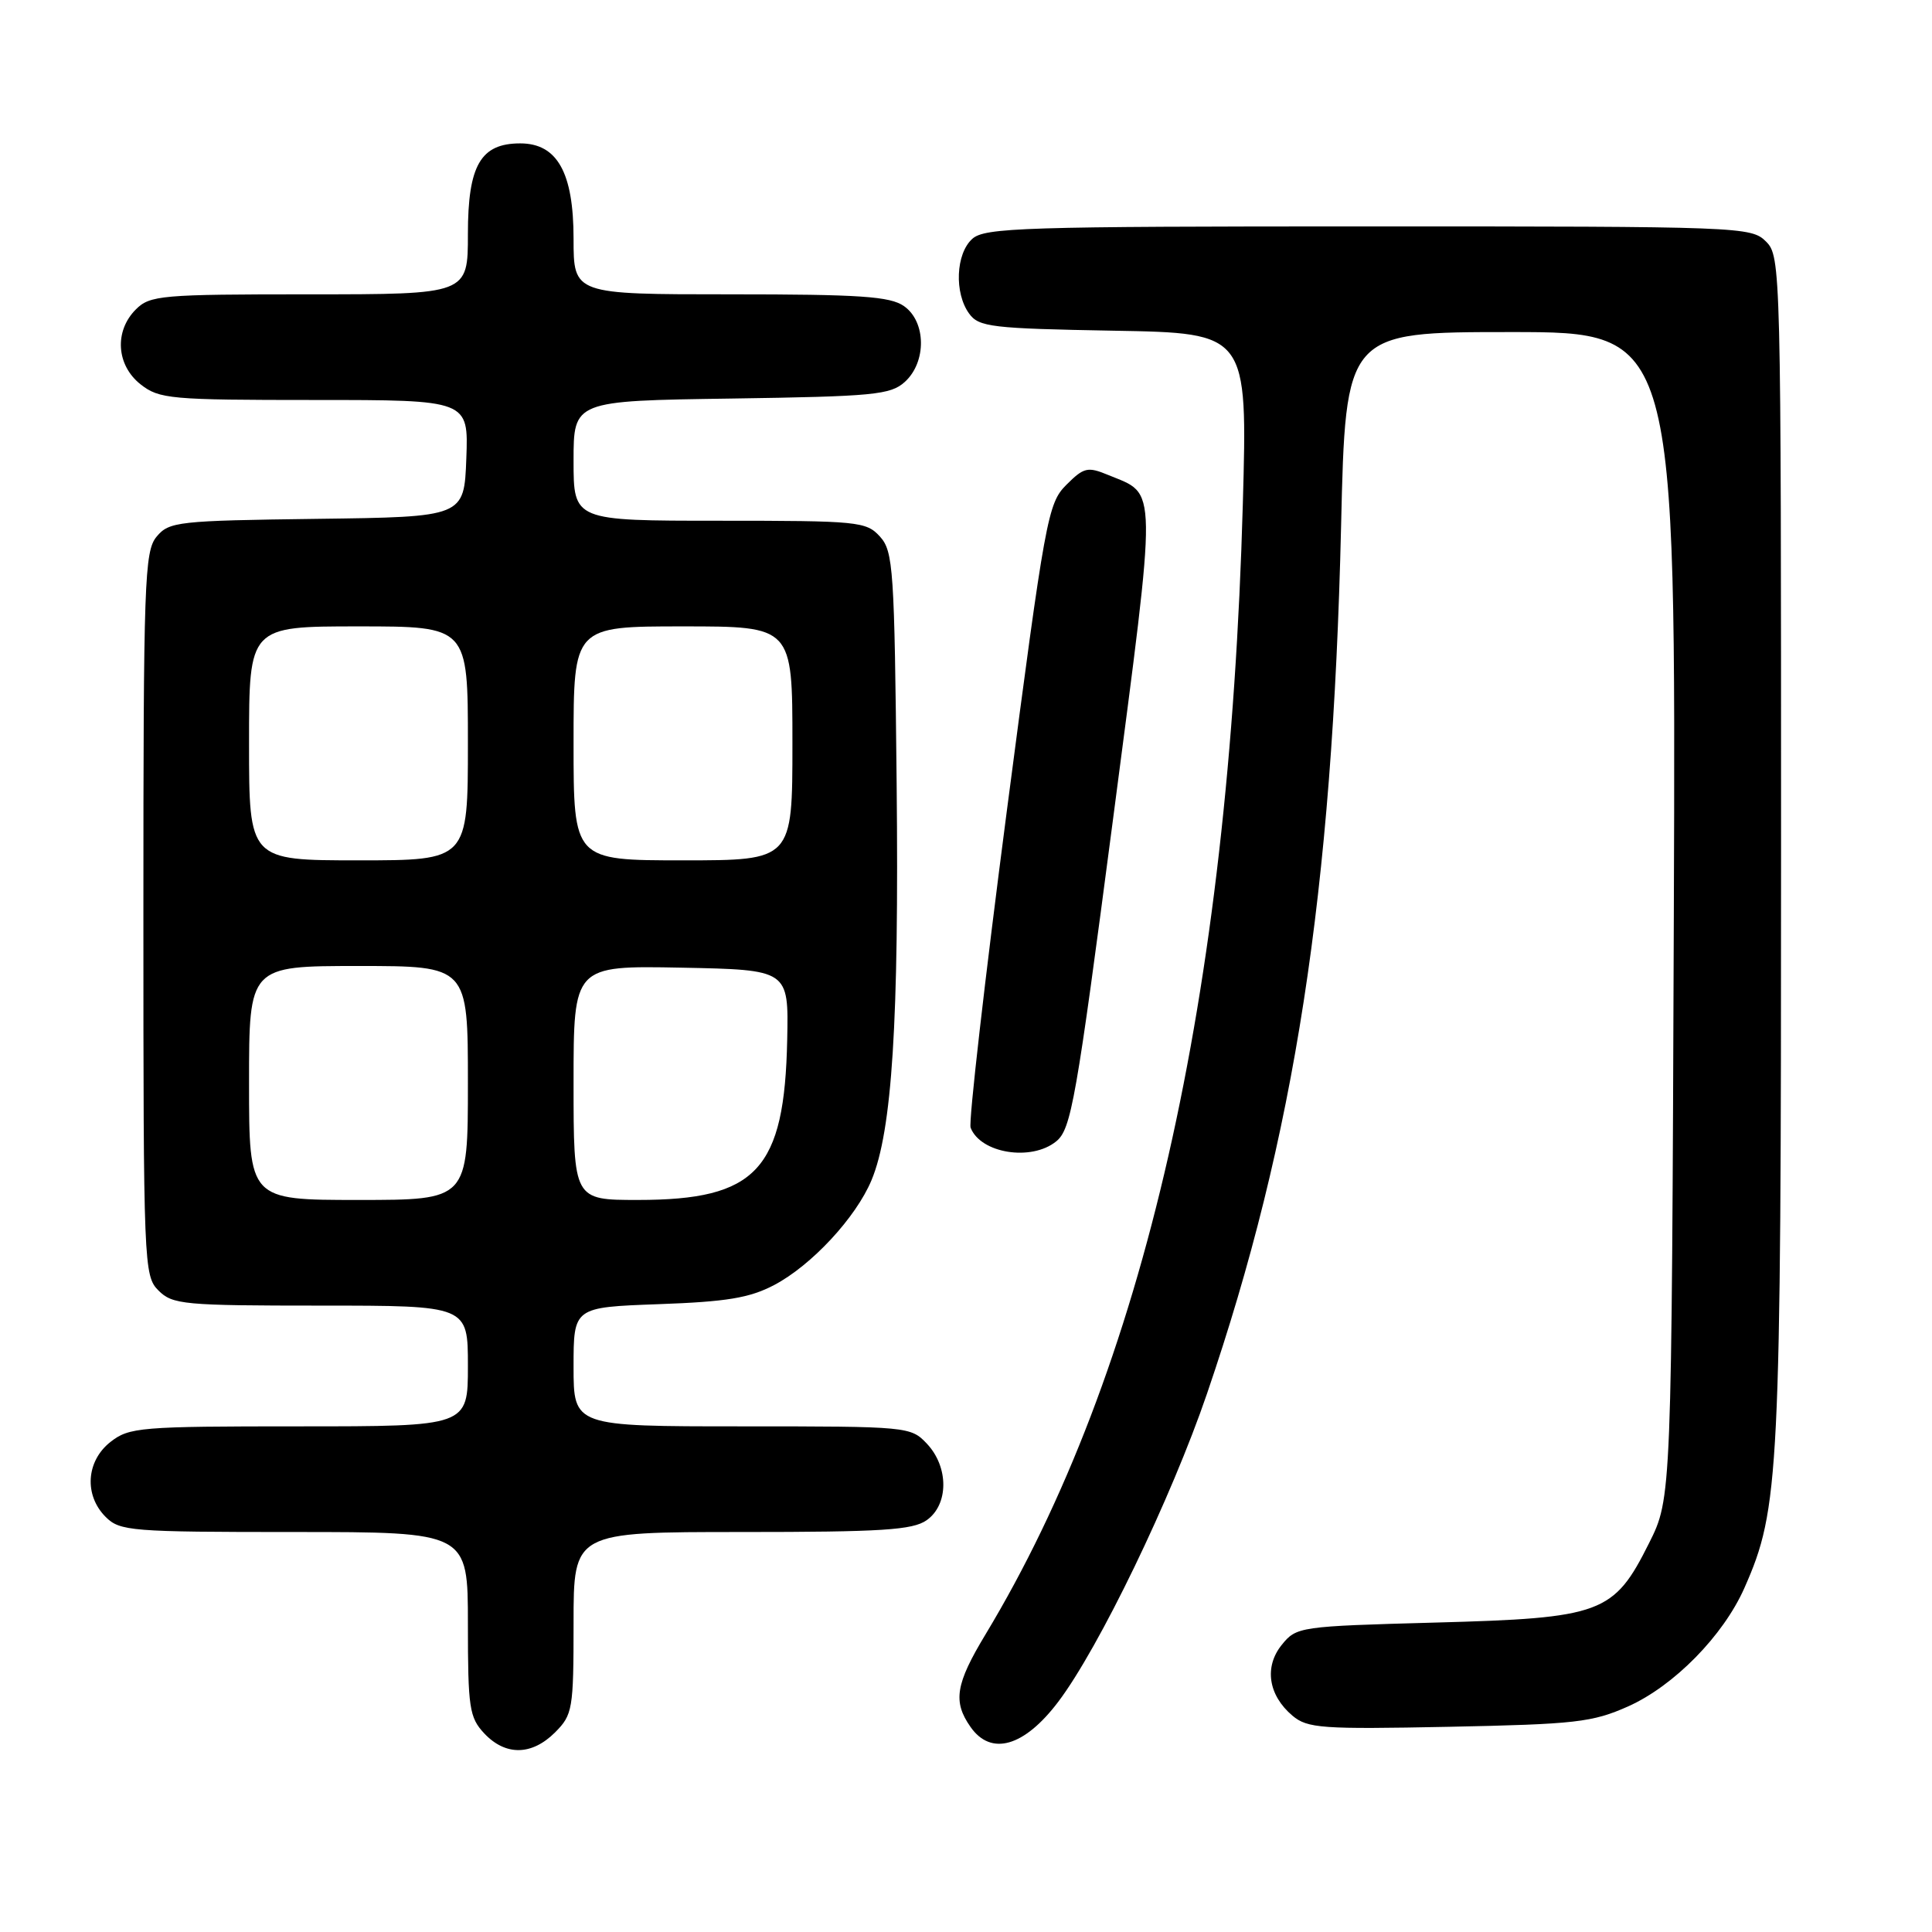 <?xml version="1.0" encoding="UTF-8" standalone="no"?>
<!DOCTYPE svg PUBLIC "-//W3C//DTD SVG 1.1//EN" "http://www.w3.org/Graphics/SVG/1.1/DTD/svg11.dtd" >
<svg xmlns="http://www.w3.org/2000/svg" xmlns:xlink="http://www.w3.org/1999/xlink" version="1.1" viewBox="0 0 256 256">
 <g >
 <path fill="currentColor"
d=" M 73.55 229.55 C 75.88 227.21 76.00 226.50 76.00 215.05 C 76.00 203.00 76.00 203.00 98.28 203.00 C 116.82 203.00 120.93 202.74 122.78 201.44 C 125.71 199.39 125.74 194.41 122.83 191.31 C 120.68 189.03 120.37 189.00 98.33 189.00 C 76.00 189.00 76.00 189.00 76.00 181.11 C 76.00 173.22 76.00 173.22 87.25 172.81 C 96.26 172.49 99.31 171.99 102.57 170.28 C 107.52 167.68 113.41 161.34 115.48 156.38 C 118.21 149.85 119.13 135.33 118.81 103.85 C 118.52 75.37 118.37 73.06 116.60 71.10 C 114.78 69.10 113.74 69.00 95.35 69.00 C 76.00 69.00 76.00 69.00 76.00 61.06 C 76.00 53.11 76.00 53.11 96.90 52.81 C 115.79 52.53 118.00 52.32 119.90 50.60 C 122.79 47.97 122.73 42.62 119.78 40.56 C 117.94 39.27 113.96 39.00 96.78 39.00 C 76.00 39.00 76.00 39.00 76.00 31.63 C 76.00 22.87 73.84 19.00 68.93 19.00 C 63.68 19.00 62.00 21.91 62.00 31.00 C 62.00 39.00 62.00 39.00 41.00 39.00 C 21.33 39.00 19.87 39.13 18.00 41.00 C 15.12 43.88 15.41 48.39 18.63 50.93 C 21.10 52.87 22.55 53.00 41.68 53.00 C 62.08 53.00 62.08 53.00 61.79 60.75 C 61.50 68.50 61.50 68.50 42.00 68.75 C 23.54 68.99 22.41 69.12 20.75 71.11 C 19.14 73.06 19.00 76.97 19.00 121.11 C 19.00 167.67 19.06 169.06 21.00 171.00 C 22.86 172.86 24.33 173.00 42.50 173.00 C 62.00 173.00 62.00 173.00 62.00 181.00 C 62.00 189.00 62.00 189.00 39.63 189.00 C 18.52 189.00 17.12 189.12 14.63 191.07 C 11.41 193.61 11.12 198.12 14.00 201.00 C 15.88 202.88 17.33 203.00 39.00 203.00 C 62.00 203.00 62.00 203.00 62.00 215.19 C 62.00 226.32 62.19 227.57 64.17 229.69 C 66.99 232.68 70.46 232.63 73.55 229.55 Z  M 140.22 225.50 C 145.62 218.37 155.21 198.50 159.94 184.65 C 171.56 150.65 176.56 118.33 177.70 69.75 C 178.30 44.00 178.30 44.00 200.19 44.00 C 222.07 44.00 222.07 44.00 221.79 121.25 C 221.50 198.50 221.50 198.50 218.50 204.49 C 213.83 213.82 212.27 214.40 190.16 215.00 C 172.21 215.49 171.78 215.55 169.85 217.94 C 167.48 220.86 168.05 224.63 171.26 227.34 C 173.25 229.01 175.12 229.15 191.97 228.81 C 208.76 228.47 210.99 228.22 215.73 226.11 C 221.81 223.39 228.34 216.74 231.14 210.42 C 235.79 199.90 236.00 195.74 236.00 112.41 C 236.00 35.33 235.97 33.97 234.00 32.00 C 232.05 30.05 230.67 30.00 181.33 30.00 C 135.58 30.00 130.48 30.16 128.83 31.65 C 126.64 33.63 126.43 38.83 128.42 41.56 C 129.71 43.33 131.37 43.53 147.57 43.82 C 165.31 44.13 165.31 44.13 164.68 66.82 C 162.85 132.23 151.57 181.76 130.59 216.56 C 126.61 223.15 126.24 225.47 128.60 228.83 C 131.32 232.72 135.71 231.46 140.22 225.50 Z  M 139.95 151.24 C 141.94 149.63 142.59 145.89 147.49 108.49 C 153.39 63.35 153.42 65.66 146.85 62.94 C 144.12 61.81 143.62 61.92 141.29 64.25 C 138.84 66.70 138.50 68.57 133.41 107.45 C 130.49 129.81 128.33 148.69 128.61 149.42 C 129.92 152.83 136.66 153.91 139.95 151.24 Z  M 33.00 143.50 C 33.00 128.00 33.00 128.00 47.50 128.00 C 62.00 128.00 62.00 128.00 62.00 143.50 C 62.00 159.00 62.00 159.00 47.50 159.00 C 33.00 159.00 33.00 159.00 33.00 143.50 Z  M 76.00 143.47 C 76.00 127.95 76.00 127.95 90.25 128.22 C 104.50 128.50 104.50 128.50 104.31 137.72 C 103.96 155.03 100.27 159.00 84.53 159.00 C 76.00 159.00 76.00 159.00 76.00 143.47 Z  M 33.00 98.50 C 33.00 83.00 33.00 83.00 47.50 83.00 C 62.00 83.00 62.00 83.00 62.00 98.50 C 62.00 114.00 62.00 114.00 47.50 114.00 C 33.00 114.00 33.00 114.00 33.00 98.50 Z  M 76.00 98.50 C 76.00 83.00 76.00 83.00 90.50 83.00 C 105.00 83.00 105.00 83.00 105.00 98.50 C 105.00 114.00 105.00 114.00 90.50 114.00 C 76.00 114.00 76.00 114.00 76.00 98.50 Z "/>
</g>
</svg>